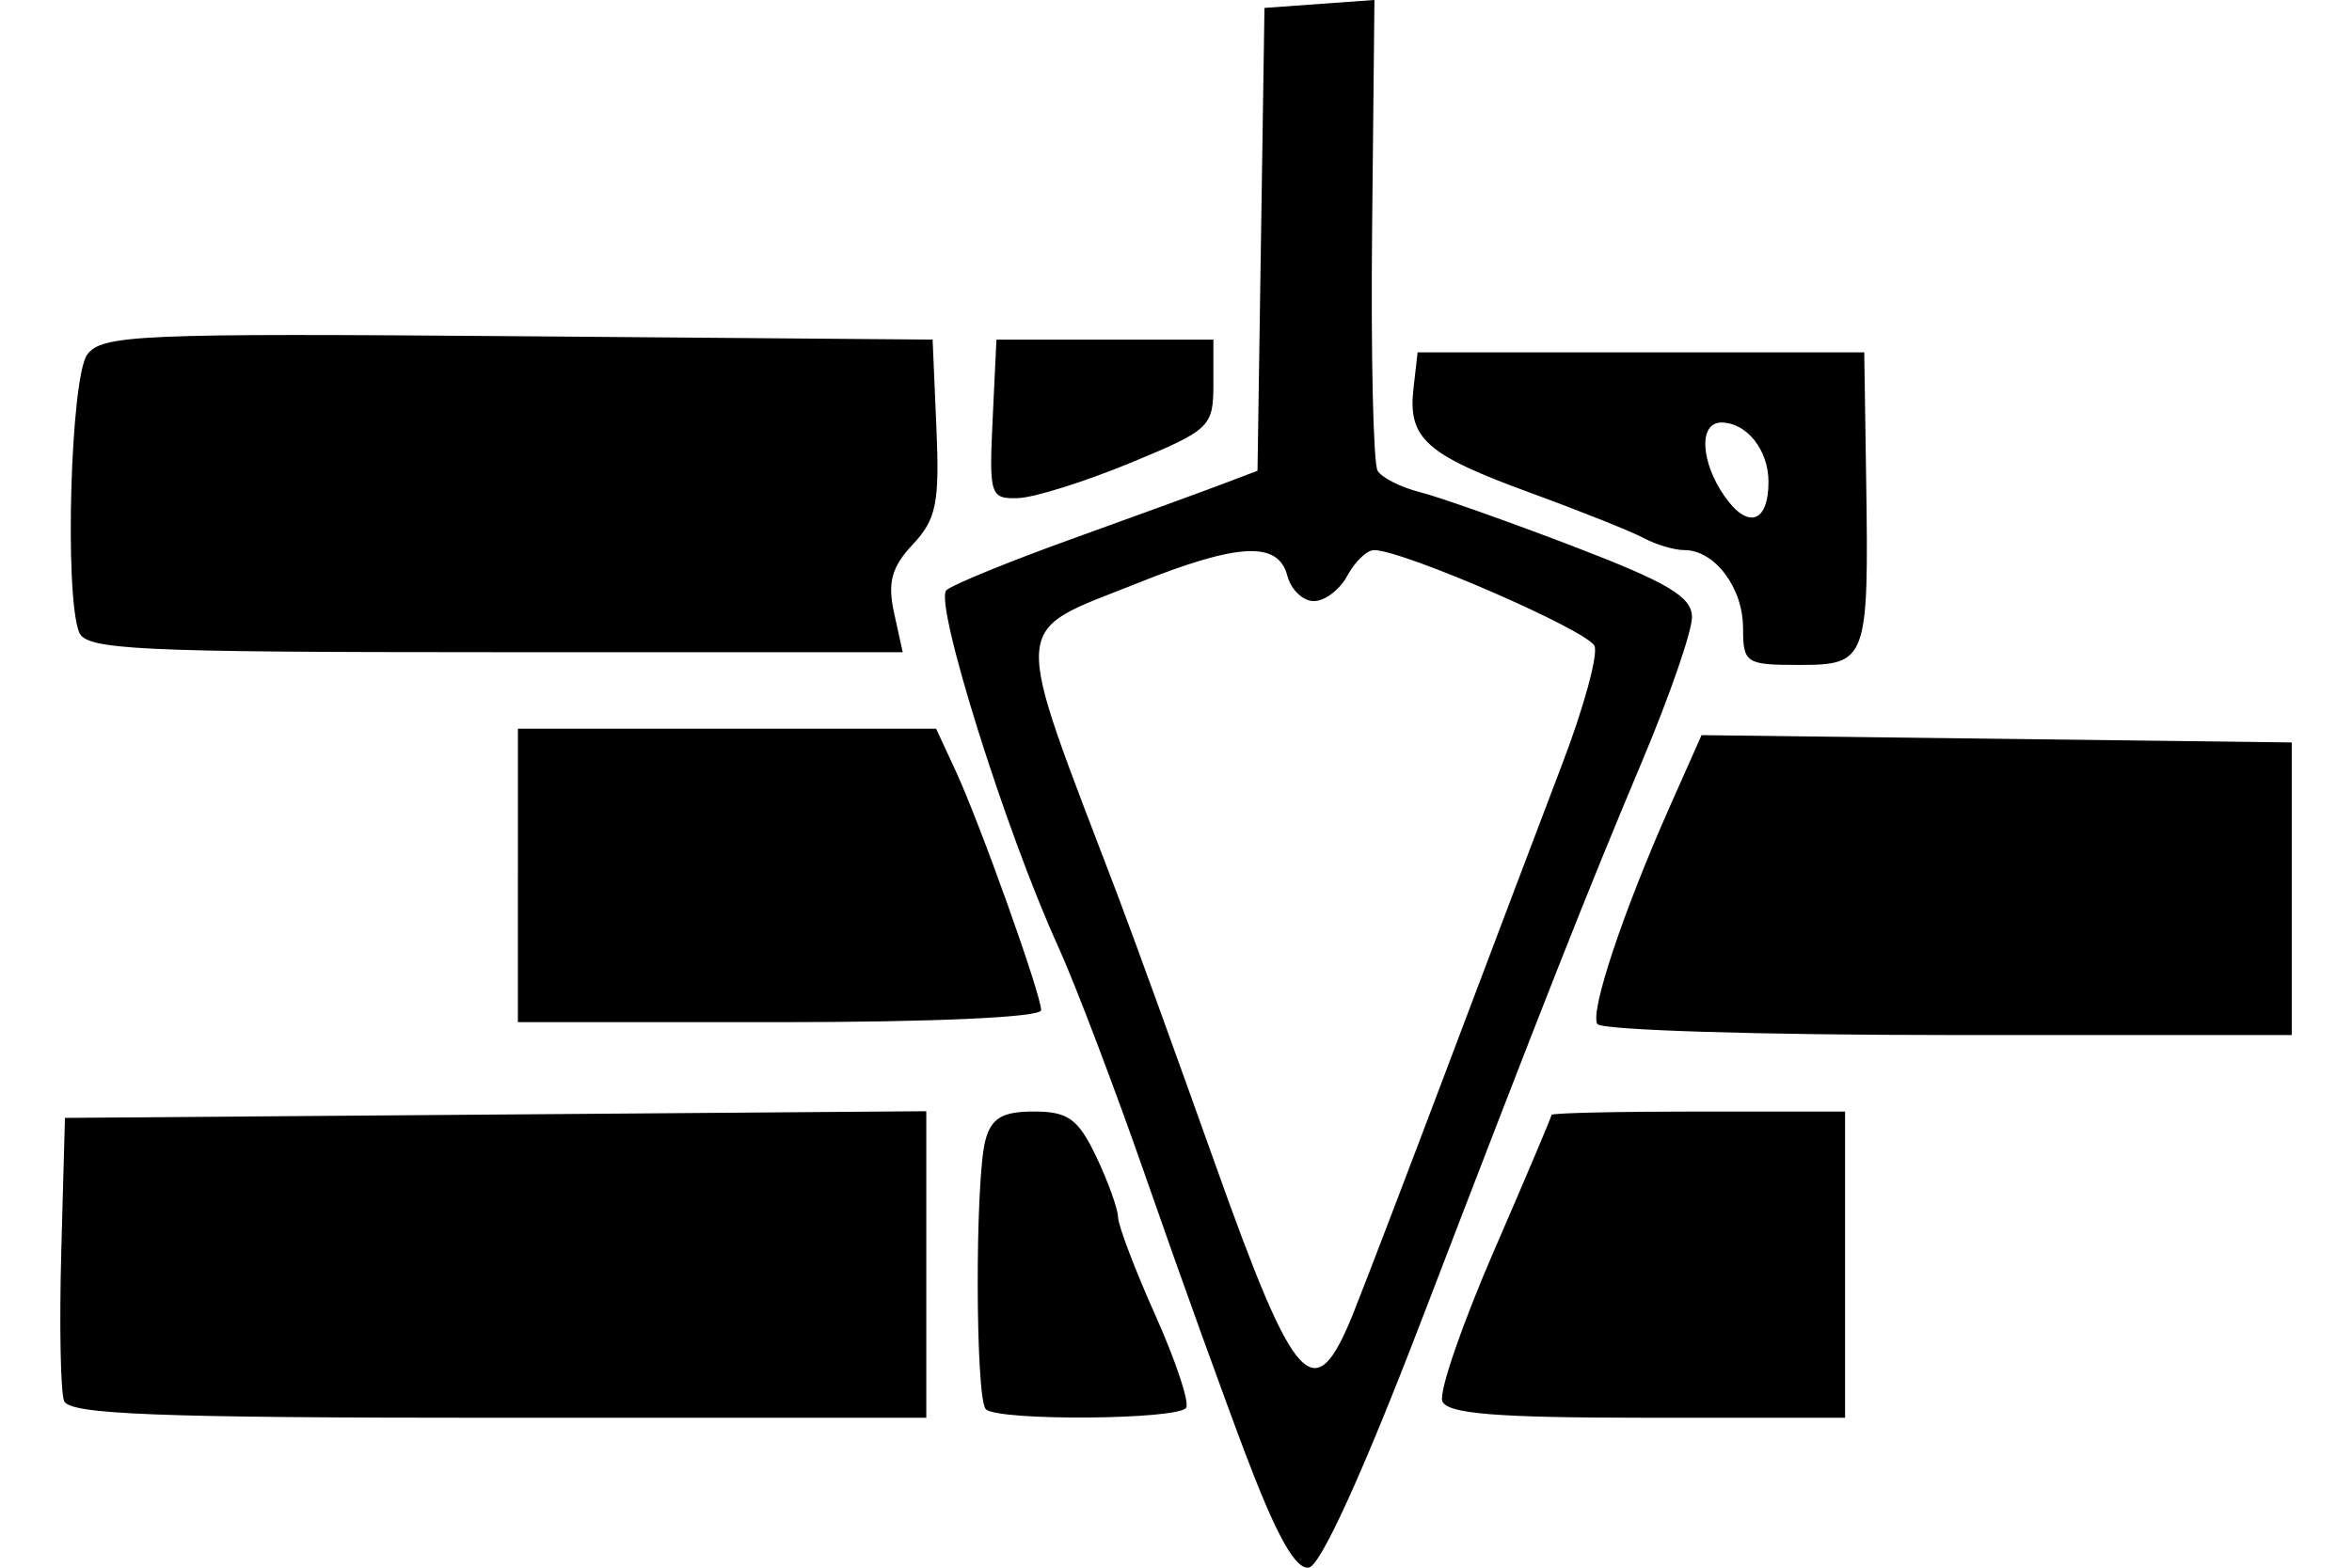 <?xml version="1.0" encoding="UTF-8" standalone="no"?>
<!-- Created with Inkscape (http://www.inkscape.org/) -->

<svg
   xmlns:dc="http://purl.org/dc/elements/1.1/"
   xmlns:cc="http://creativecommons.org/ns#"
   xmlns:rdf="http://www.w3.org/1999/02/22-rdf-syntax-ns#"
   xmlns:svg="http://www.w3.org/2000/svg"
   xmlns="http://www.w3.org/2000/svg"
   xmlns:sodipodi="http://sodipodi.sourceforge.net/DTD/sodipodi-0.dtd"
   xmlns:inkscape="http://www.inkscape.org/namespaces/inkscape"
   id="svg2"
   height="45"
   width="67.5"
   version="1.1"
   inkscape:version="0.91 r"
   sodipodi:docname="13.svg">
  <defs
     id="defs26" />
  <sodipodi:namedview
     pagecolor="#ffffff"
     bordercolor="#666666"
     borderopacity="1"
     objecttolerance="10"
     gridtolerance="10"
     guidetolerance="10"
     inkscape:pageopacity="0"
     inkscape:pageshadow="2"
     inkscape:window-width="1871"
     inkscape:window-height="1056"
     id="namedview24"
     showgrid="false"
     inkscape:zoom="5.12"
     inkscape:cx="56.026105"
     inkscape:cy="37.516659"
     inkscape:window-x="1649"
     inkscape:window-y="24"
     inkscape:window-maximized="1"
     inkscape:current-layer="svg2" />
  <g
     id="g4274">
    <rect
       id="rect2990"
       height="45"
       width="67.5"
       y="0"
       x="3.5526999e-15"
       style="opacity:0" />
    <path
       inkscape:connector-curvature="0"
       id="path4328"
       d="m 35.802,41.888 c -0.67,-1.764 -1.964,-5.349 -2.873,-7.967 -0.91,-2.619 -2.066,-5.665 -2.57,-6.771 -1.507,-3.31 -3.567,-9.886 -3.197,-10.21 0.185,-0.163 1.82,-0.83 3.633,-1.482 1.813,-0.653 3.746,-1.357 4.295,-1.566 l 0.999,-0.379 0.1,-6.643 0.1,-6.643 1.578,-0.114 1.578,-0.114 -0.067,6.575 c -0.037,3.616 0.035,6.739 0.158,6.94 0.124,0.2 0.668,0.475 1.209,0.611 0.541,0.136 2.52,0.835 4.398,1.554 2.732,1.046 3.415,1.453 3.415,2.038 0,0.402 -0.632,2.234 -1.405,4.072 -1.641,3.903 -2.74,6.687 -6.375,16.155 -1.658,4.318 -2.876,6.991 -3.213,7.052 -0.377,0.068 -0.916,-0.883 -1.762,-3.109 z m 3.045,-4.214 c 0.343,-0.856 1.587,-4.111 2.765,-7.233 1.178,-3.122 2.635,-6.969 3.237,-8.549 0.603,-1.58 1.014,-3.085 0.914,-3.345 -0.168,-0.438 -5.493,-2.756 -6.33,-2.756 -0.205,0 -0.548,0.33 -0.764,0.732 -0.216,0.403 -0.649,0.732 -0.963,0.732 -0.314,0 -0.657,-0.33 -0.762,-0.732 -0.261,-0.998 -1.411,-0.94 -4.295,0.215 -3.695,1.479 -3.655,0.865 -0.58,8.941 0.422,1.108 1.692,4.61 2.822,7.782 2.293,6.436 2.834,7.013 3.957,4.212 z m -37.008,2.539 c -0.102,-0.265 -0.138,-2.202 -0.08,-4.303 l 0.105,-3.821 12.36,-0.096 12.36,-0.096 0,4.4 0,4.4 -12.28,0 c -9.822,0 -12.317,-0.097 -12.465,-0.483 z m 26.454,0.238 c -0.304,-0.304 -0.314,-6.598 -0.013,-7.721 0.171,-0.637 0.487,-0.824 1.392,-0.824 0.98,0 1.272,0.211 1.788,1.294 0.339,0.712 0.622,1.495 0.627,1.74 0.006,0.245 0.488,1.511 1.071,2.814 0.583,1.303 0.981,2.498 0.884,2.655 -0.215,0.348 -5.405,0.386 -5.749,0.042 z m 13.1,-0.232 c -0.101,-0.262 0.564,-2.197 1.476,-4.299 0.913,-2.102 1.659,-3.866 1.659,-3.918 0,-0.053 1.895,-0.096 4.212,-0.096 l 4.212,0 0,4.395 0,4.395 -5.688,0 c -4.332,0 -5.732,-0.114 -5.871,-0.476 z m 4.449,-10.826 c -0.218,-0.353 0.743,-3.232 2.096,-6.277 l 0.895,-2.014 8.469,0.105 8.469,0.105 0,4.199 0,4.199 -9.867,0 c -5.427,0 -9.954,-0.142 -10.061,-0.315 z m -30.978,-4.263 0,-4.212 6.001,0 6.001,0 0.552,1.19 c 0.704,1.517 2.461,6.435 2.461,6.889 0,0.204 -3.064,0.344 -7.508,0.344 l -7.508,0 0,-4.212 z m 35.158,-7.115 c 0,-1.146 -0.814,-2.224 -1.679,-2.224 -0.29,0 -0.814,-0.155 -1.164,-0.343 -0.35,-0.189 -1.819,-0.776 -3.264,-1.304 -2.999,-1.096 -3.515,-1.557 -3.349,-3 l 0.118,-1.029 6.409,0 6.409,0 0.055,3.662 c 0.077,5.178 0.029,5.31 -1.925,5.31 -1.534,0 -1.608,-0.049 -1.608,-1.073 z m 0.732,-4.186 c 0,-0.913 -0.627,-1.7 -1.355,-1.7 -0.651,0 -0.599,1.127 0.098,2.122 0.668,0.953 1.257,0.755 1.257,-0.422 z m -48.486,4.313 c -0.423,-1.102 -0.239,-7.314 0.235,-7.963 0.418,-0.57 1.496,-0.616 12.36,-0.528 l 11.902,0.097 0.109,2.521 c 0.094,2.163 -0.002,2.64 -0.677,3.358 -0.609,0.648 -0.73,1.091 -0.538,1.965 l 0.248,1.129 -11.709,0 c -10.339,0 -11.735,-0.068 -11.931,-0.579 z m 26.22,-6.104 0.109,-2.289 3.113,0 3.113,0 0,1.277 c 0,1.227 -0.093,1.316 -2.381,2.261 -1.309,0.541 -2.759,0.996 -3.222,1.011 -0.802,0.027 -0.836,-0.079 -0.732,-2.261 z" />
  </g>
</svg>

